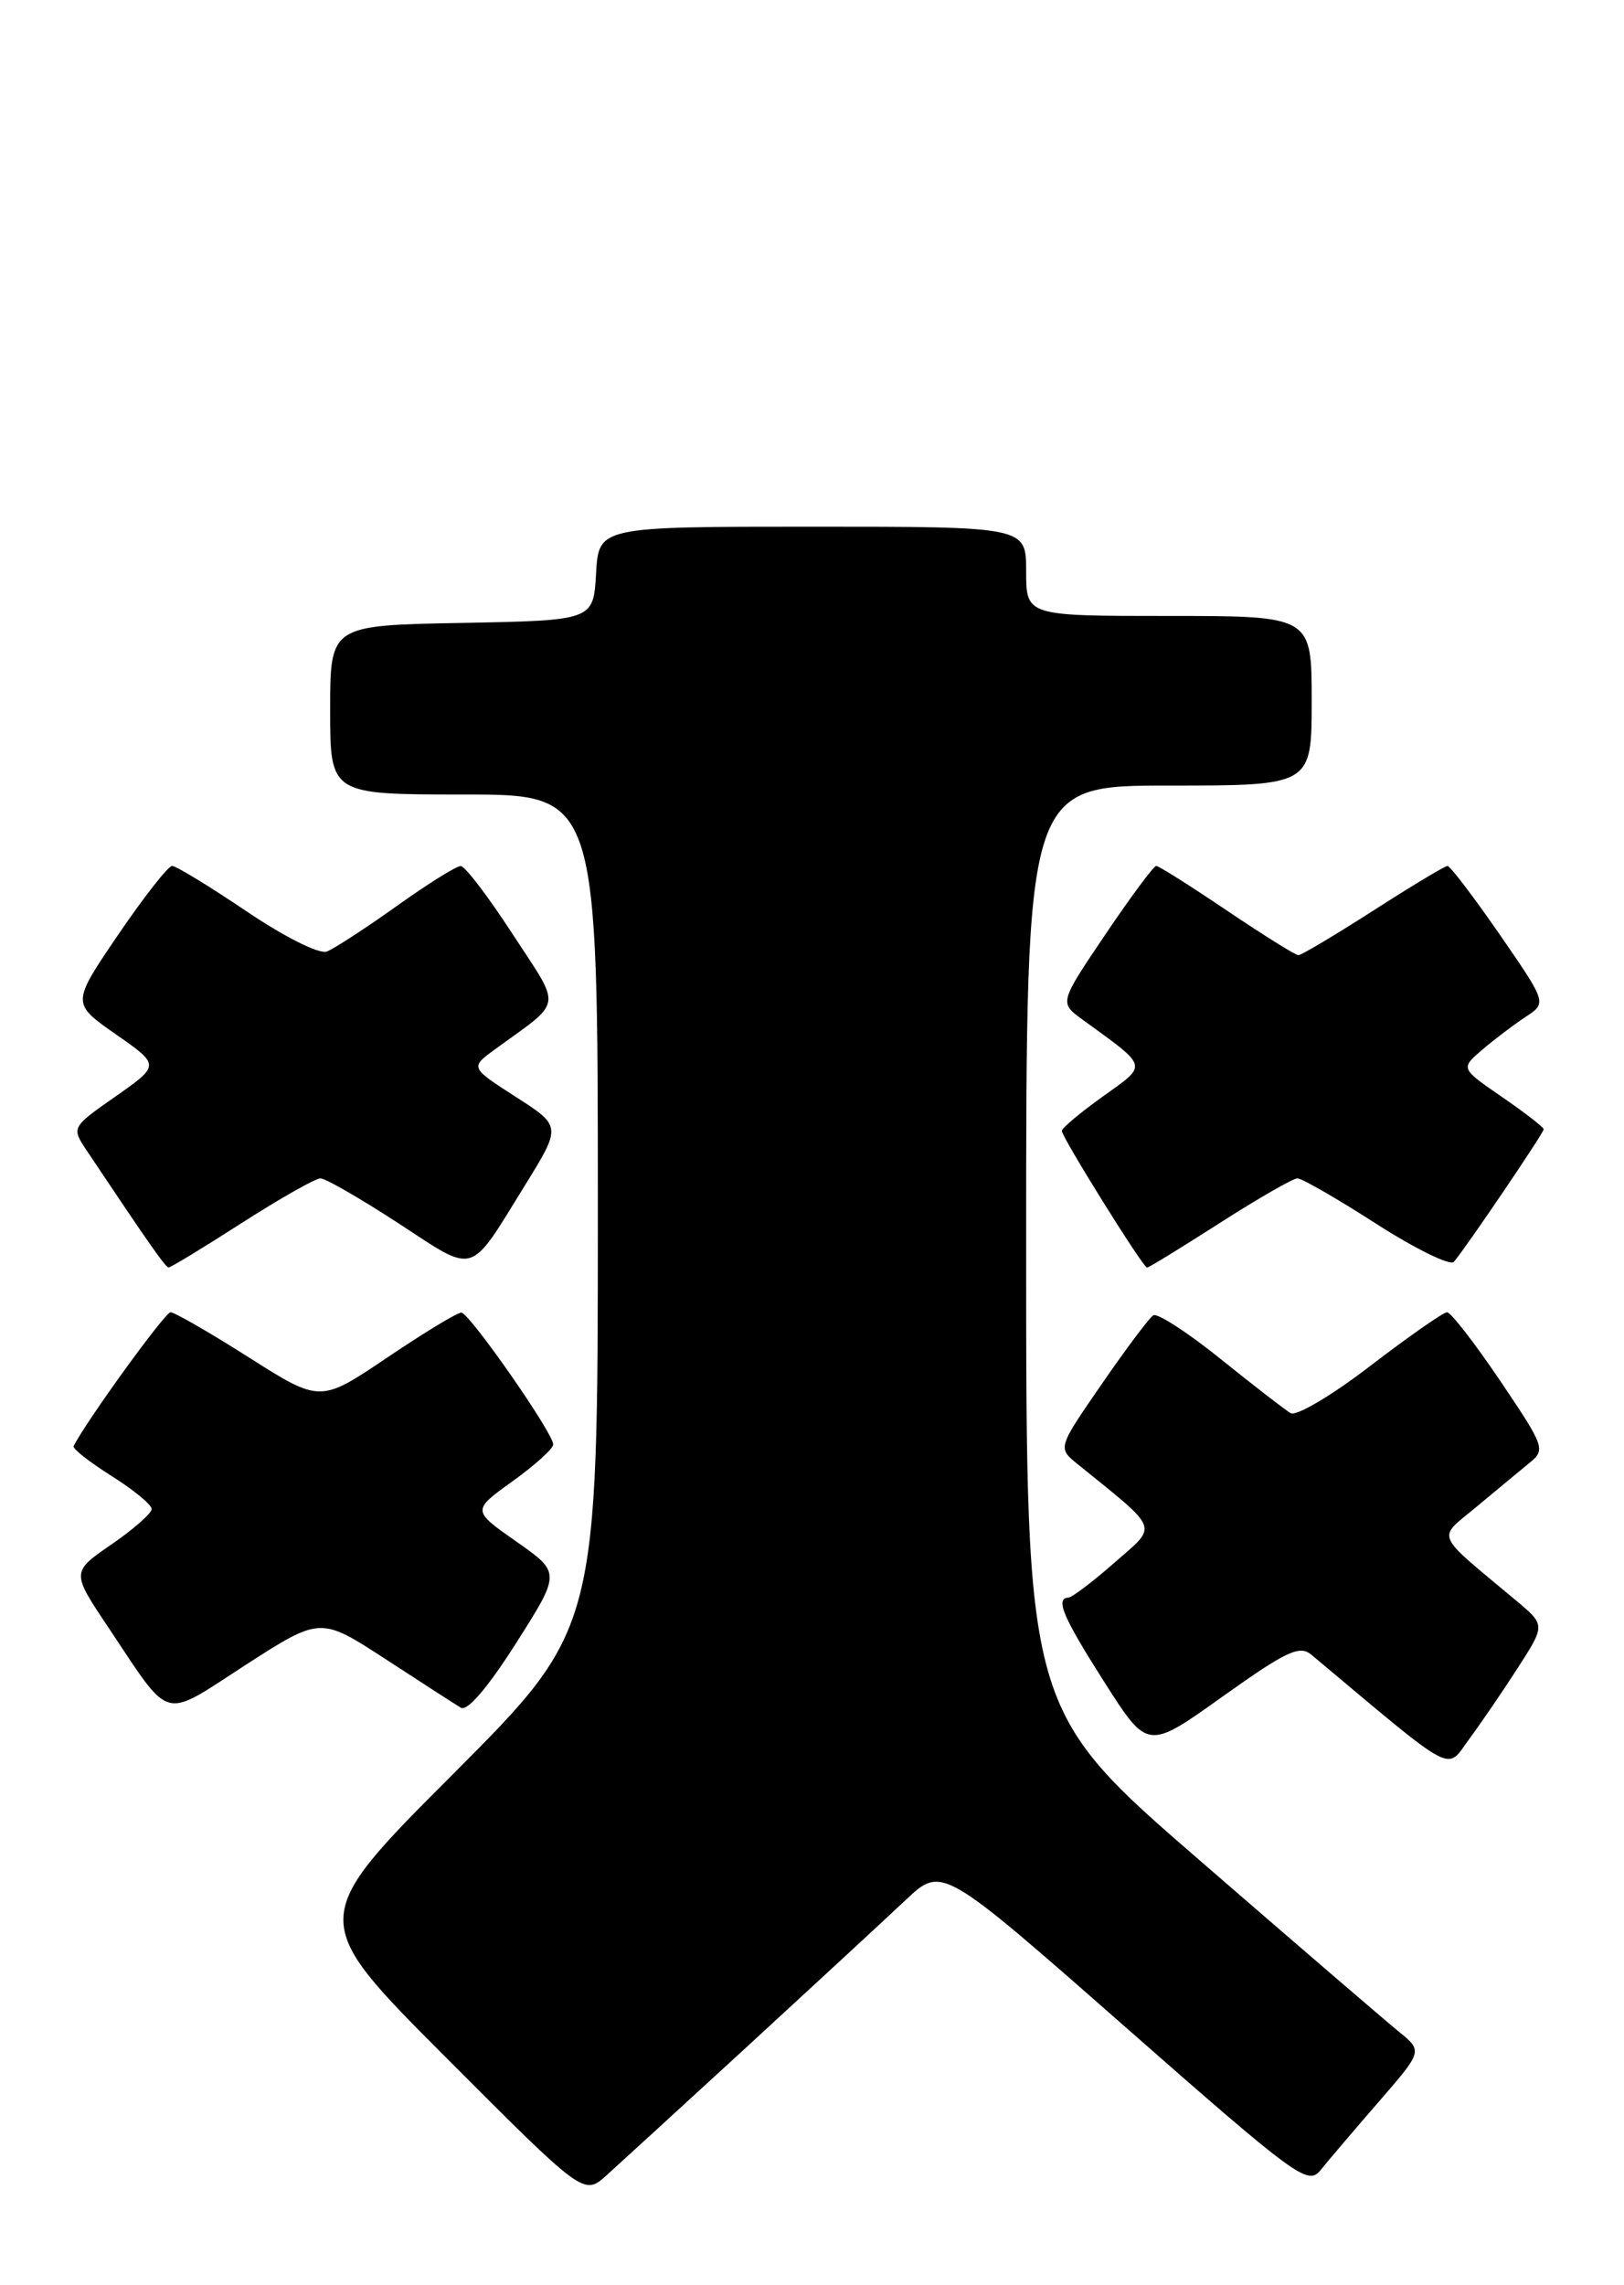 <?xml version="1.0" encoding="UTF-8" standalone="no"?>
<!DOCTYPE svg PUBLIC "-//W3C//DTD SVG 1.1//EN" "http://www.w3.org/Graphics/SVG/1.1/DTD/svg11.dtd" >
<svg xmlns="http://www.w3.org/2000/svg" xmlns:xlink="http://www.w3.org/1999/xlink" version="1.1" viewBox="0 0 182 256">
 <g >
 <path fill="currentColor"
d=" M 84.00 229.01 C 91.42 222.19 99.31 214.90 101.53 212.81 C 105.57 209.01 105.57 209.01 126.03 226.99 C 145.36 243.97 146.58 244.86 148.00 243.09 C 148.82 242.06 151.74 238.64 154.47 235.49 C 159.44 229.77 159.44 229.77 156.82 227.63 C 155.37 226.46 145.37 217.86 134.60 208.53 C 115.00 191.56 115.00 191.56 115.00 139.78 C 115.00 88.00 115.00 88.00 131.00 88.00 C 147.00 88.00 147.00 88.00 147.00 78.50 C 147.00 69.00 147.00 69.00 131.00 69.00 C 115.00 69.00 115.00 69.00 115.00 64.00 C 115.00 59.00 115.00 59.00 91.05 59.00 C 67.10 59.00 67.10 59.00 66.80 64.25 C 66.50 69.50 66.50 69.50 51.75 69.78 C 37.00 70.05 37.00 70.05 37.00 79.53 C 37.00 89.00 37.00 89.00 52.00 89.00 C 67.00 89.00 67.00 89.00 67.00 135.74 C 67.00 182.48 67.00 182.48 50.76 198.74 C 34.52 215.00 34.52 215.00 49.98 230.48 C 65.43 245.96 65.43 245.96 67.97 243.68 C 69.36 242.43 76.58 235.82 84.00 229.01 Z  M 170.14 186.77 C 173.19 182.03 173.19 182.03 169.88 179.27 C 160.60 171.51 161.02 172.50 165.46 168.80 C 167.63 166.99 170.29 164.79 171.35 163.92 C 173.24 162.39 173.15 162.13 168.12 154.67 C 165.27 150.45 162.59 147.00 162.17 147.00 C 161.75 147.00 157.89 149.70 153.59 152.99 C 149.30 156.29 145.27 158.68 144.64 158.30 C 144.01 157.93 140.48 155.20 136.79 152.23 C 133.10 149.26 129.70 147.06 129.25 147.34 C 128.80 147.62 126.20 151.08 123.48 155.03 C 118.53 162.20 118.53 162.20 120.74 163.99 C 130.10 171.57 129.79 170.76 124.92 175.03 C 122.49 177.17 120.16 178.93 119.75 178.96 C 118.22 179.04 119.12 181.14 123.81 188.50 C 128.62 196.04 128.62 196.04 137.01 190.05 C 144.14 184.97 145.64 184.26 146.95 185.35 C 163.46 199.17 162.00 198.39 164.66 194.80 C 166.00 192.98 168.47 189.37 170.14 186.77 Z  M 43.20 185.85 C 47.22 188.47 51.02 190.92 51.65 191.30 C 52.37 191.73 54.68 189.03 57.82 184.09 C 62.85 176.18 62.85 176.18 57.87 172.69 C 52.89 169.20 52.89 169.20 57.44 165.93 C 59.95 164.13 62.00 162.28 62.00 161.81 C 62.00 160.53 52.63 147.09 51.70 147.04 C 51.27 147.02 47.53 149.28 43.40 152.07 C 35.89 157.13 35.89 157.13 27.91 152.07 C 23.52 149.28 19.56 147.00 19.11 147.00 C 18.49 147.00 9.62 159.25 8.25 162.00 C 8.12 162.28 10.03 163.78 12.50 165.34 C 14.98 166.90 17.00 168.57 17.00 169.04 C 17.00 169.52 14.97 171.30 12.50 173.00 C 7.99 176.10 7.99 176.10 12.14 182.30 C 19.30 193.00 18.02 192.65 27.55 186.49 C 35.91 181.11 35.91 181.11 43.20 185.85 Z  M 27.09 137.00 C 31.38 134.25 35.35 132.00 35.91 132.00 C 36.48 132.00 40.41 134.27 44.65 137.03 C 53.42 142.76 52.49 143.04 58.80 132.83 C 62.93 126.16 62.93 126.16 57.80 122.87 C 52.68 119.58 52.68 119.58 55.48 117.54 C 63.19 111.92 63.00 113.16 57.45 104.64 C 54.73 100.45 52.11 97.02 51.63 97.01 C 51.15 97.01 47.91 99.03 44.44 101.51 C 40.96 103.99 37.45 106.27 36.63 106.59 C 35.78 106.91 31.92 104.98 27.62 102.08 C 23.48 99.29 19.73 97.00 19.29 97.00 C 18.85 97.00 16.13 100.47 13.25 104.70 C 8.01 112.40 8.01 112.40 12.98 115.86 C 17.94 119.32 17.94 119.32 12.97 122.81 C 7.99 126.29 7.99 126.29 9.74 128.92 C 16.81 139.49 18.55 141.97 18.90 141.98 C 19.12 141.99 22.81 139.75 27.09 137.00 Z  M 136.70 137.00 C 140.99 134.25 144.91 132.00 145.40 132.00 C 145.90 132.00 149.88 134.29 154.25 137.10 C 158.62 139.90 162.53 141.82 162.93 141.35 C 164.25 139.83 173.00 126.92 173.00 126.50 C 173.00 126.28 170.90 124.65 168.34 122.89 C 163.67 119.68 163.67 119.68 166.12 117.59 C 167.46 116.44 169.64 114.79 170.96 113.92 C 173.36 112.35 173.36 112.35 168.06 104.67 C 165.14 100.45 162.51 97.00 162.22 97.00 C 161.94 97.00 158.19 99.25 153.91 102.00 C 149.62 104.75 145.84 107.00 145.51 107.00 C 145.18 107.00 141.58 104.75 137.50 102.00 C 133.42 99.25 129.86 97.00 129.58 97.00 C 129.29 97.00 126.73 100.45 123.89 104.66 C 118.72 112.32 118.72 112.32 121.28 114.19 C 128.81 119.67 128.68 119.17 123.58 122.84 C 121.06 124.64 119.00 126.37 119.00 126.68 C 119.00 127.40 128.10 142.00 128.55 142.00 C 128.74 142.00 132.40 139.75 136.70 137.00 Z "/>
</g>
</svg>